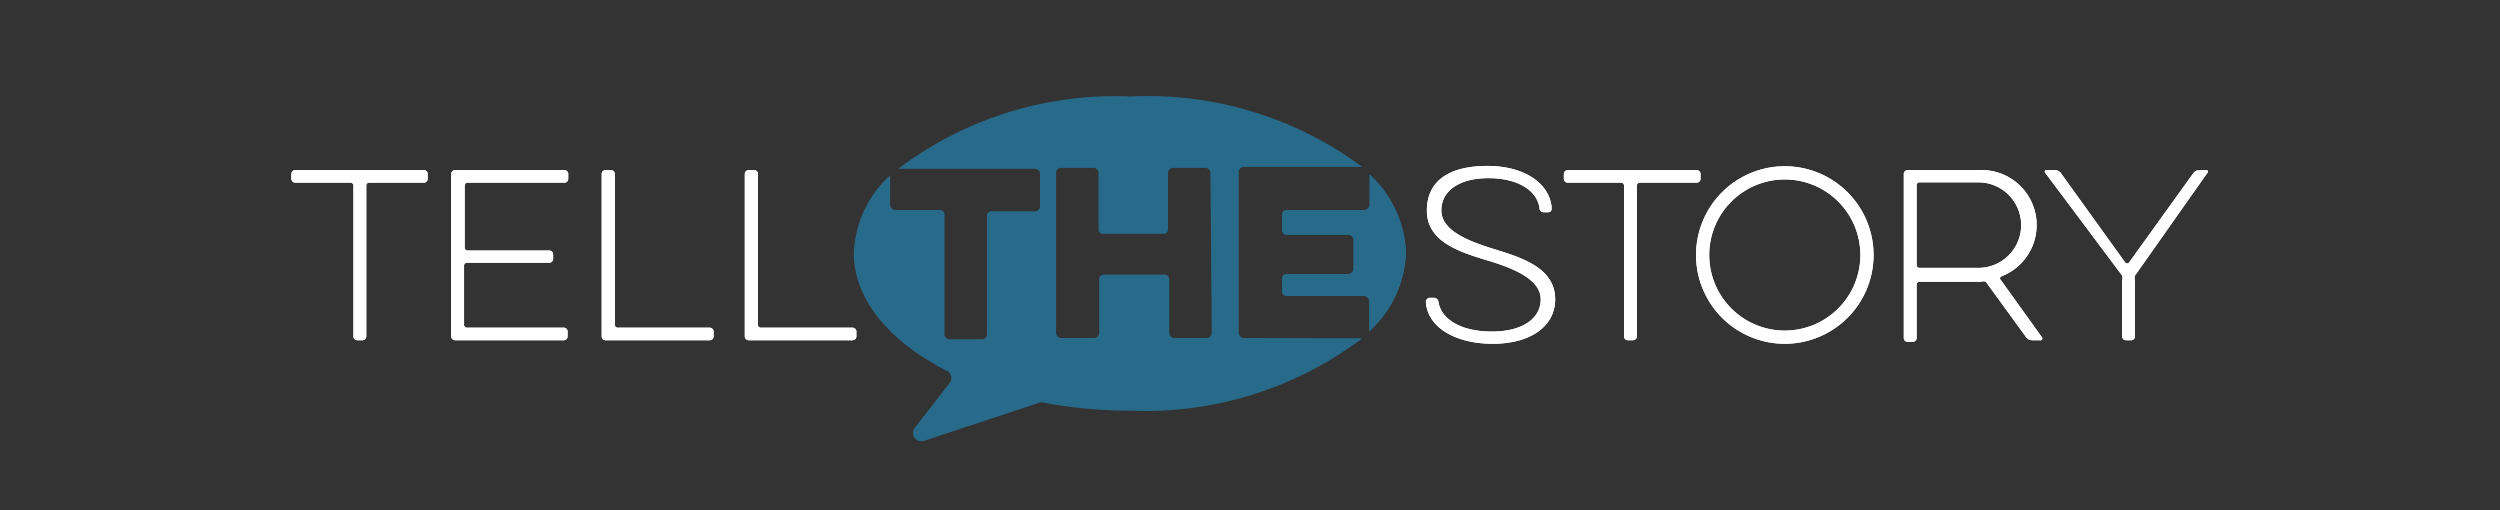 <svg id="Layer_1" data-name="Layer 1" xmlns="http://www.w3.org/2000/svg" viewBox="0 0 77.74 15.87"><rect x="0" y="0" width="77.74" height="15.87" fill="#333333" stroke="none"/><defs><style>.cls-1{fill:#276a89;}.cls-2{fill:#fff;}</style></defs><title>nav-logo</title><path class="cls-1" d="M42.59,5.43v.94a.17.17,0,0,1-.17.16H40a.14.14,0,0,0-.13.14v.49A.14.14,0,0,0,40,7.3h1.93a.16.16,0,0,1,.16.16v.9a.16.16,0,0,1-.16.16H40a.14.14,0,0,0-.13.14v.41A.13.13,0,0,0,40,9.2h2.41a.18.18,0,0,1,.17.17v.93a3.47,3.47,0,0,0,1.14-2.43A3.47,3.47,0,0,0,42.59,5.43Z"/><path class="cls-2" d="M44.34,9.41a.13.13,0,0,1,.14-.15h.11a.14.14,0,0,1,.14.13c.09.54.7.92,1.66.92s1.52-.41,1.52-1-.75-.94-1.65-1.21-1.89-.59-1.89-1.55.74-1.39,1.88-1.39,1.93.53,2,1.29c0,.06,0,.15-.11.15H48a.13.13,0,0,1-.13-.14c-.08-.54-.67-.92-1.59-.92s-1.46.41-1.46,1,.72.92,1.59,1.19,1.95.58,1.95,1.58c0,.83-.76,1.38-1.94,1.38S44.4,10.17,44.34,9.41Z"/><path class="cls-2" d="M48.76,5.68a.12.12,0,0,1-.13-.12V5.41a.12.12,0,0,1,.13-.12h4a.12.12,0,0,1,.12.12v.15a.12.12,0,0,1-.12.12H51a.09.09,0,0,0-.1.09v4.69a.12.12,0,0,1-.12.12h-.15a.12.12,0,0,1-.13-.12V5.77a.09.09,0,0,0-.09-.09Z"/><path class="cls-2" d="M52.74,7.93a2.76,2.76,0,1,1,2.76,2.76A2.76,2.76,0,0,1,52.74,7.93Zm.41,0A2.35,2.35,0,1,0,55.5,5.58,2.35,2.35,0,0,0,53.15,7.93Z"/><path class="cls-2" d="M59.2,5.41a.12.12,0,0,1,.12-.12h2.22a1.71,1.71,0,0,1,.68,3.31.07.07,0,0,0,0,.11l1.27,1.77a.06.06,0,0,1-.06.1h-.24a.24.24,0,0,1-.19-.1L61.75,8.76a.19.19,0,0,0-.13,0H59.7a.09.09,0,0,0-.1.09v1.66a.12.12,0,0,1-.12.12h-.16a.12.12,0,0,1-.12-.12Zm2.32.26H59.7a.09.09,0,0,0-.1.09V8.23a.09.09,0,0,0,.1.1h1.82a1.33,1.33,0,1,0,0-2.66Z"/><path class="cls-2" d="M63.9,5.29a.23.23,0,0,1,.19.1l2,2.78a.08.08,0,0,0,.11,0l2-2.78a.23.23,0,0,1,.19-.1h.24a.06.06,0,0,1,0,.1L66.39,8.57a.31.31,0,0,0,0,.17v1.72a.12.12,0,0,1-.12.12h-.16a.12.12,0,0,1-.12-.12V8.74a.37.37,0,0,0,0-.17L63.61,5.39a.06.06,0,0,1,0-.1Z"/><path class="cls-2" d="M9.18,5.68a.12.12,0,0,1-.12-.12V5.41a.12.12,0,0,1,.12-.12h4a.12.12,0,0,1,.12.12v.15a.12.12,0,0,1-.12.12h-1.7a.09.09,0,0,0-.09.09v4.69a.12.12,0,0,1-.12.12h-.16a.12.12,0,0,1-.12-.12V5.77a.09.09,0,0,0-.1-.09Z"/><path class="cls-2" d="M14.15,10.58a.12.12,0,0,1-.12-.12V5.41a.12.12,0,0,1,.12-.12h3.39a.12.12,0,0,1,.13.12v.15a.12.12,0,0,1-.13.12h-3a.09.09,0,0,0-.09.09V7.7a.09.09,0,0,0,.09.09h2.54a.12.12,0,0,1,.12.12v.14a.12.12,0,0,1-.12.12H14.52a.09.09,0,0,0-.09.1v1.82a.09.09,0,0,0,.09.1h3a.12.12,0,0,1,.13.12v.15a.12.12,0,0,1-.13.12Z"/><path class="cls-2" d="M18.84,10.58a.12.12,0,0,1-.13-.12V5.41a.12.12,0,0,1,.13-.12H19a.12.12,0,0,1,.12.12v4.68a.09.09,0,0,0,.1.1h2.85a.12.12,0,0,1,.12.12v.15a.12.12,0,0,1-.12.12Z"/><path class="cls-2" d="M23.29,10.58a.12.12,0,0,1-.13-.12V5.41a.12.12,0,0,1,.13-.12h.15a.12.12,0,0,1,.13.12v4.68a.09.09,0,0,0,.09.1h2.85a.12.12,0,0,1,.12.12v.15a.12.12,0,0,1-.12.12Z"/><path class="cls-1" d="M38.68,10.51a.16.16,0,0,1-.16-.16v-5a.16.16,0,0,1,.16-.16h3.68A11.2,11.2,0,0,0,35.14,3a11.17,11.17,0,0,0-7.21,2.25h4.25a.16.16,0,0,1,.16.16v1a.16.16,0,0,1-.16.16H30.82a.14.14,0,0,0-.13.14v3.68a.16.16,0,0,1-.16.16h-1a.16.16,0,0,1-.16-.16V6.67a.14.14,0,0,0-.14-.14H27.84a.16.16,0,0,1-.16-.16V5.45a3.45,3.45,0,0,0-1.13,2.42c0,1.45,1.12,2.76,2.89,3.66a.25.25,0,0,1,.09.38l-1.09,1.4a.26.26,0,0,0,.29.4l3.6-1.19a.25.25,0,0,1,.12,0,14.54,14.54,0,0,0,2.69.25,11.2,11.2,0,0,0,7.22-2.25Zm-1-.16a.16.16,0,0,1-.16.16h-1a.16.16,0,0,1-.16-.16V8.68a.14.14,0,0,0-.13-.14H34.32a.14.14,0,0,0-.14.14v1.67a.16.16,0,0,1-.16.16H33a.16.16,0,0,1-.16-.16v-5A.16.16,0,0,1,33,5.22h1a.16.16,0,0,1,.16.16V7.14a.13.13,0,0,0,.14.13h1.89a.13.13,0,0,0,.13-.13V5.38a.16.16,0,0,1,.16-.16h1a.16.16,0,0,1,.16.16Z"/><path class="cls-1" d="M42.59,5.43v.94a.17.17,0,0,1-.17.16H40a.14.14,0,0,0-.13.14v.49A.14.14,0,0,0,40,7.3h1.93a.16.16,0,0,1,.16.16v.9a.16.16,0,0,1-.16.16H40a.14.14,0,0,0-.13.14v.41A.13.13,0,0,0,40,9.2h2.41a.18.18,0,0,1,.17.17v.93a3.47,3.47,0,0,0,1.14-2.43A3.47,3.47,0,0,0,42.59,5.43Z"/><path class="cls-2" d="M44.34,9.41a.13.13,0,0,1,.14-.15h.11a.14.14,0,0,1,.14.13c.09.54.7.92,1.66.92s1.52-.41,1.52-1-.75-.94-1.65-1.21-1.89-.59-1.89-1.55.74-1.39,1.88-1.39,1.93.53,2,1.29c0,.06,0,.15-.11.15H48a.13.13,0,0,1-.13-.14c-.08-.54-.67-.92-1.59-.92s-1.46.41-1.46,1,.72.92,1.59,1.19,1.95.58,1.95,1.58c0,.83-.76,1.38-1.94,1.38S44.4,10.17,44.34,9.41Z"/><path class="cls-2" d="M48.76,5.68a.12.12,0,0,1-.13-.12V5.41a.12.12,0,0,1,.13-.12h4a.12.12,0,0,1,.12.12v.15a.12.12,0,0,1-.12.12H51a.09.09,0,0,0-.1.09v4.69a.12.12,0,0,1-.12.12h-.15a.12.12,0,0,1-.13-.12V5.77a.09.09,0,0,0-.09-.09Z"/><path class="cls-2" d="M52.74,7.93a2.76,2.76,0,1,1,2.76,2.76A2.76,2.76,0,0,1,52.74,7.93Zm.41,0A2.35,2.35,0,1,0,55.5,5.58,2.35,2.35,0,0,0,53.15,7.93Z"/><path class="cls-2" d="M59.2,5.41a.12.12,0,0,1,.12-.12h2.22a1.71,1.71,0,0,1,.68,3.31.07.07,0,0,0,0,.11l1.27,1.77a.06.06,0,0,1-.06.1h-.24a.24.24,0,0,1-.19-.1L61.75,8.76a.19.19,0,0,0-.13,0H59.7a.09.09,0,0,0-.1.09v1.66a.12.12,0,0,1-.12.12h-.16a.12.12,0,0,1-.12-.12Zm2.32.26H59.7a.09.09,0,0,0-.1.09V8.23a.09.09,0,0,0,.1.1h1.82a1.33,1.33,0,1,0,0-2.66Z"/><path class="cls-2" d="M63.9,5.29a.23.23,0,0,1,.19.1l2,2.78a.08.08,0,0,0,.11,0l2-2.78a.23.23,0,0,1,.19-.1h.24a.06.06,0,0,1,0,.1L66.39,8.57a.31.31,0,0,0,0,.17v1.72a.12.12,0,0,1-.12.12h-.16a.12.12,0,0,1-.12-.12V8.74a.37.37,0,0,0,0-.17L63.61,5.39a.06.06,0,0,1,0-.1Z"/><path class="cls-2" d="M9.18,5.68a.12.12,0,0,1-.12-.12V5.41a.12.12,0,0,1,.12-.12h4a.12.12,0,0,1,.12.12v.15a.12.12,0,0,1-.12.12h-1.7a.09.09,0,0,0-.09.09v4.69a.12.12,0,0,1-.12.12h-.16a.12.12,0,0,1-.12-.12V5.77a.09.09,0,0,0-.1-.09Z"/><path class="cls-2" d="M14.15,10.58a.12.12,0,0,1-.12-.12V5.41a.12.12,0,0,1,.12-.12h3.39a.12.12,0,0,1,.13.12v.15a.12.12,0,0,1-.13.12h-3a.09.09,0,0,0-.09.09V7.7a.09.09,0,0,0,.09.09h2.54a.12.12,0,0,1,.12.12v.14a.12.12,0,0,1-.12.12H14.52a.09.09,0,0,0-.09.1v1.82a.09.09,0,0,0,.09.1h3a.12.12,0,0,1,.13.12v.15a.12.12,0,0,1-.13.12Z"/><path class="cls-2" d="M18.84,10.58a.12.12,0,0,1-.13-.12V5.41a.12.12,0,0,1,.13-.12H19a.12.12,0,0,1,.12.12v4.68a.09.09,0,0,0,.1.1h2.85a.12.12,0,0,1,.12.12v.15a.12.12,0,0,1-.12.12Z"/><path class="cls-2" d="M23.29,10.58a.12.12,0,0,1-.13-.12V5.41a.12.12,0,0,1,.13-.12h.15a.12.12,0,0,1,.13.12v4.68a.09.09,0,0,0,.09.1h2.85a.12.12,0,0,1,.12.12v.15a.12.12,0,0,1-.12.12Z"/></svg>